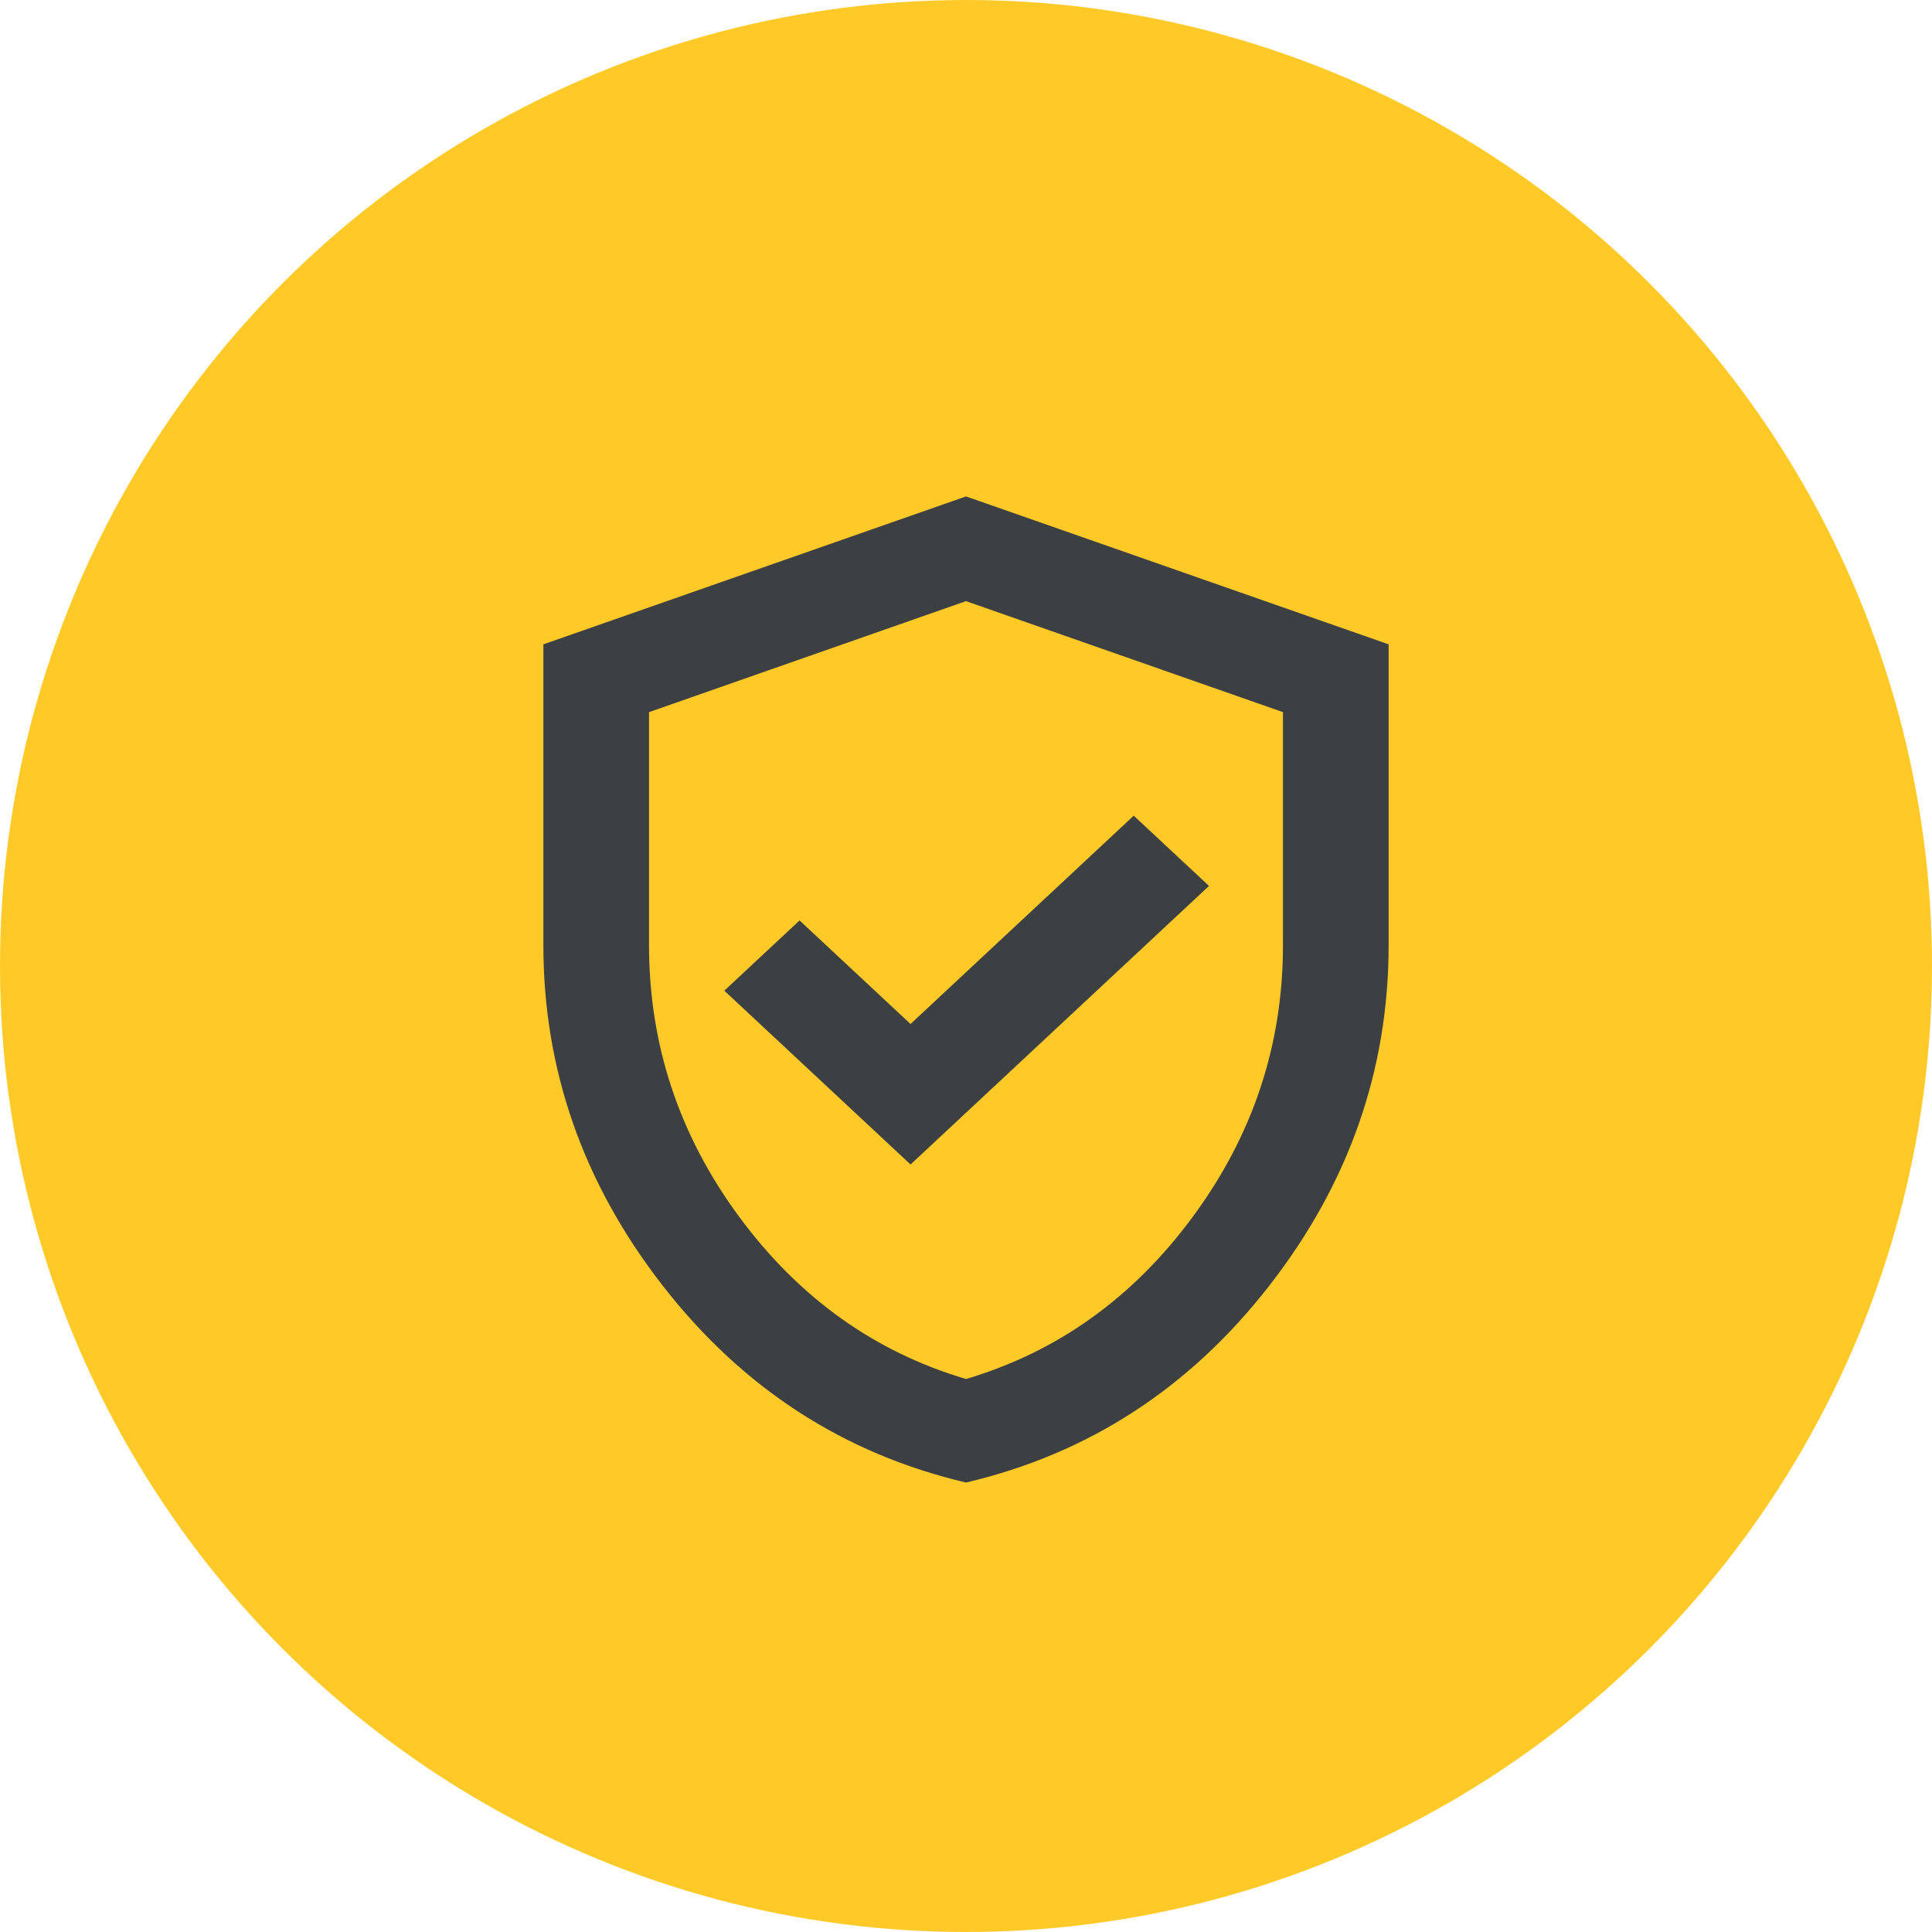 <svg version="1.1" xmlns="http://www.w3.org/2000/svg" xmlns:xlink="http://www.w3.org/1999/xlink" width="192" height="192" viewBox="0 0 192 192">
  <g fill="none" fill-rule="nonzero" stroke="none" stroke-width="1" stroke-linecap="butt" stroke-linejoin="miter" stroke-dasharray="" stroke-dashoffset="0">
    <rect x="0" y="0" width="192" height="192" fill="none"/>
    <circle cx="96" cy="96" r="96" fill="#ffca28"/>
    <g fill="#3c4043">
      <path d="M90.489,115.726l29.661,-27.683l-7.481,-6.981l-22.181,20.701l-11.027,-10.29l-7.481,6.981zM96,147.333c-12.161,-2.861 -22.204,-9.371 -30.119,-19.539c-7.919,-10.169 -11.881,-21.457 -11.881,-33.871v-29.89l42,-14.7l42,14.7v29.89c0,12.413 -3.957,23.707 -11.877,33.871c-7.919,10.169 -17.962,16.683 -30.123,19.539zM96,137.043c9.1,-2.697 16.627,-8.087 22.573,-16.17c5.955,-8.083 8.927,-17.066 8.927,-26.95v-23.151l-31.5,-11.032l-31.5,11.032v23.151c0,9.879 2.977,18.867 8.923,26.95c5.955,8.087 13.477,13.477 22.577,16.17z"/>
    </g>
  </g>
</svg>
